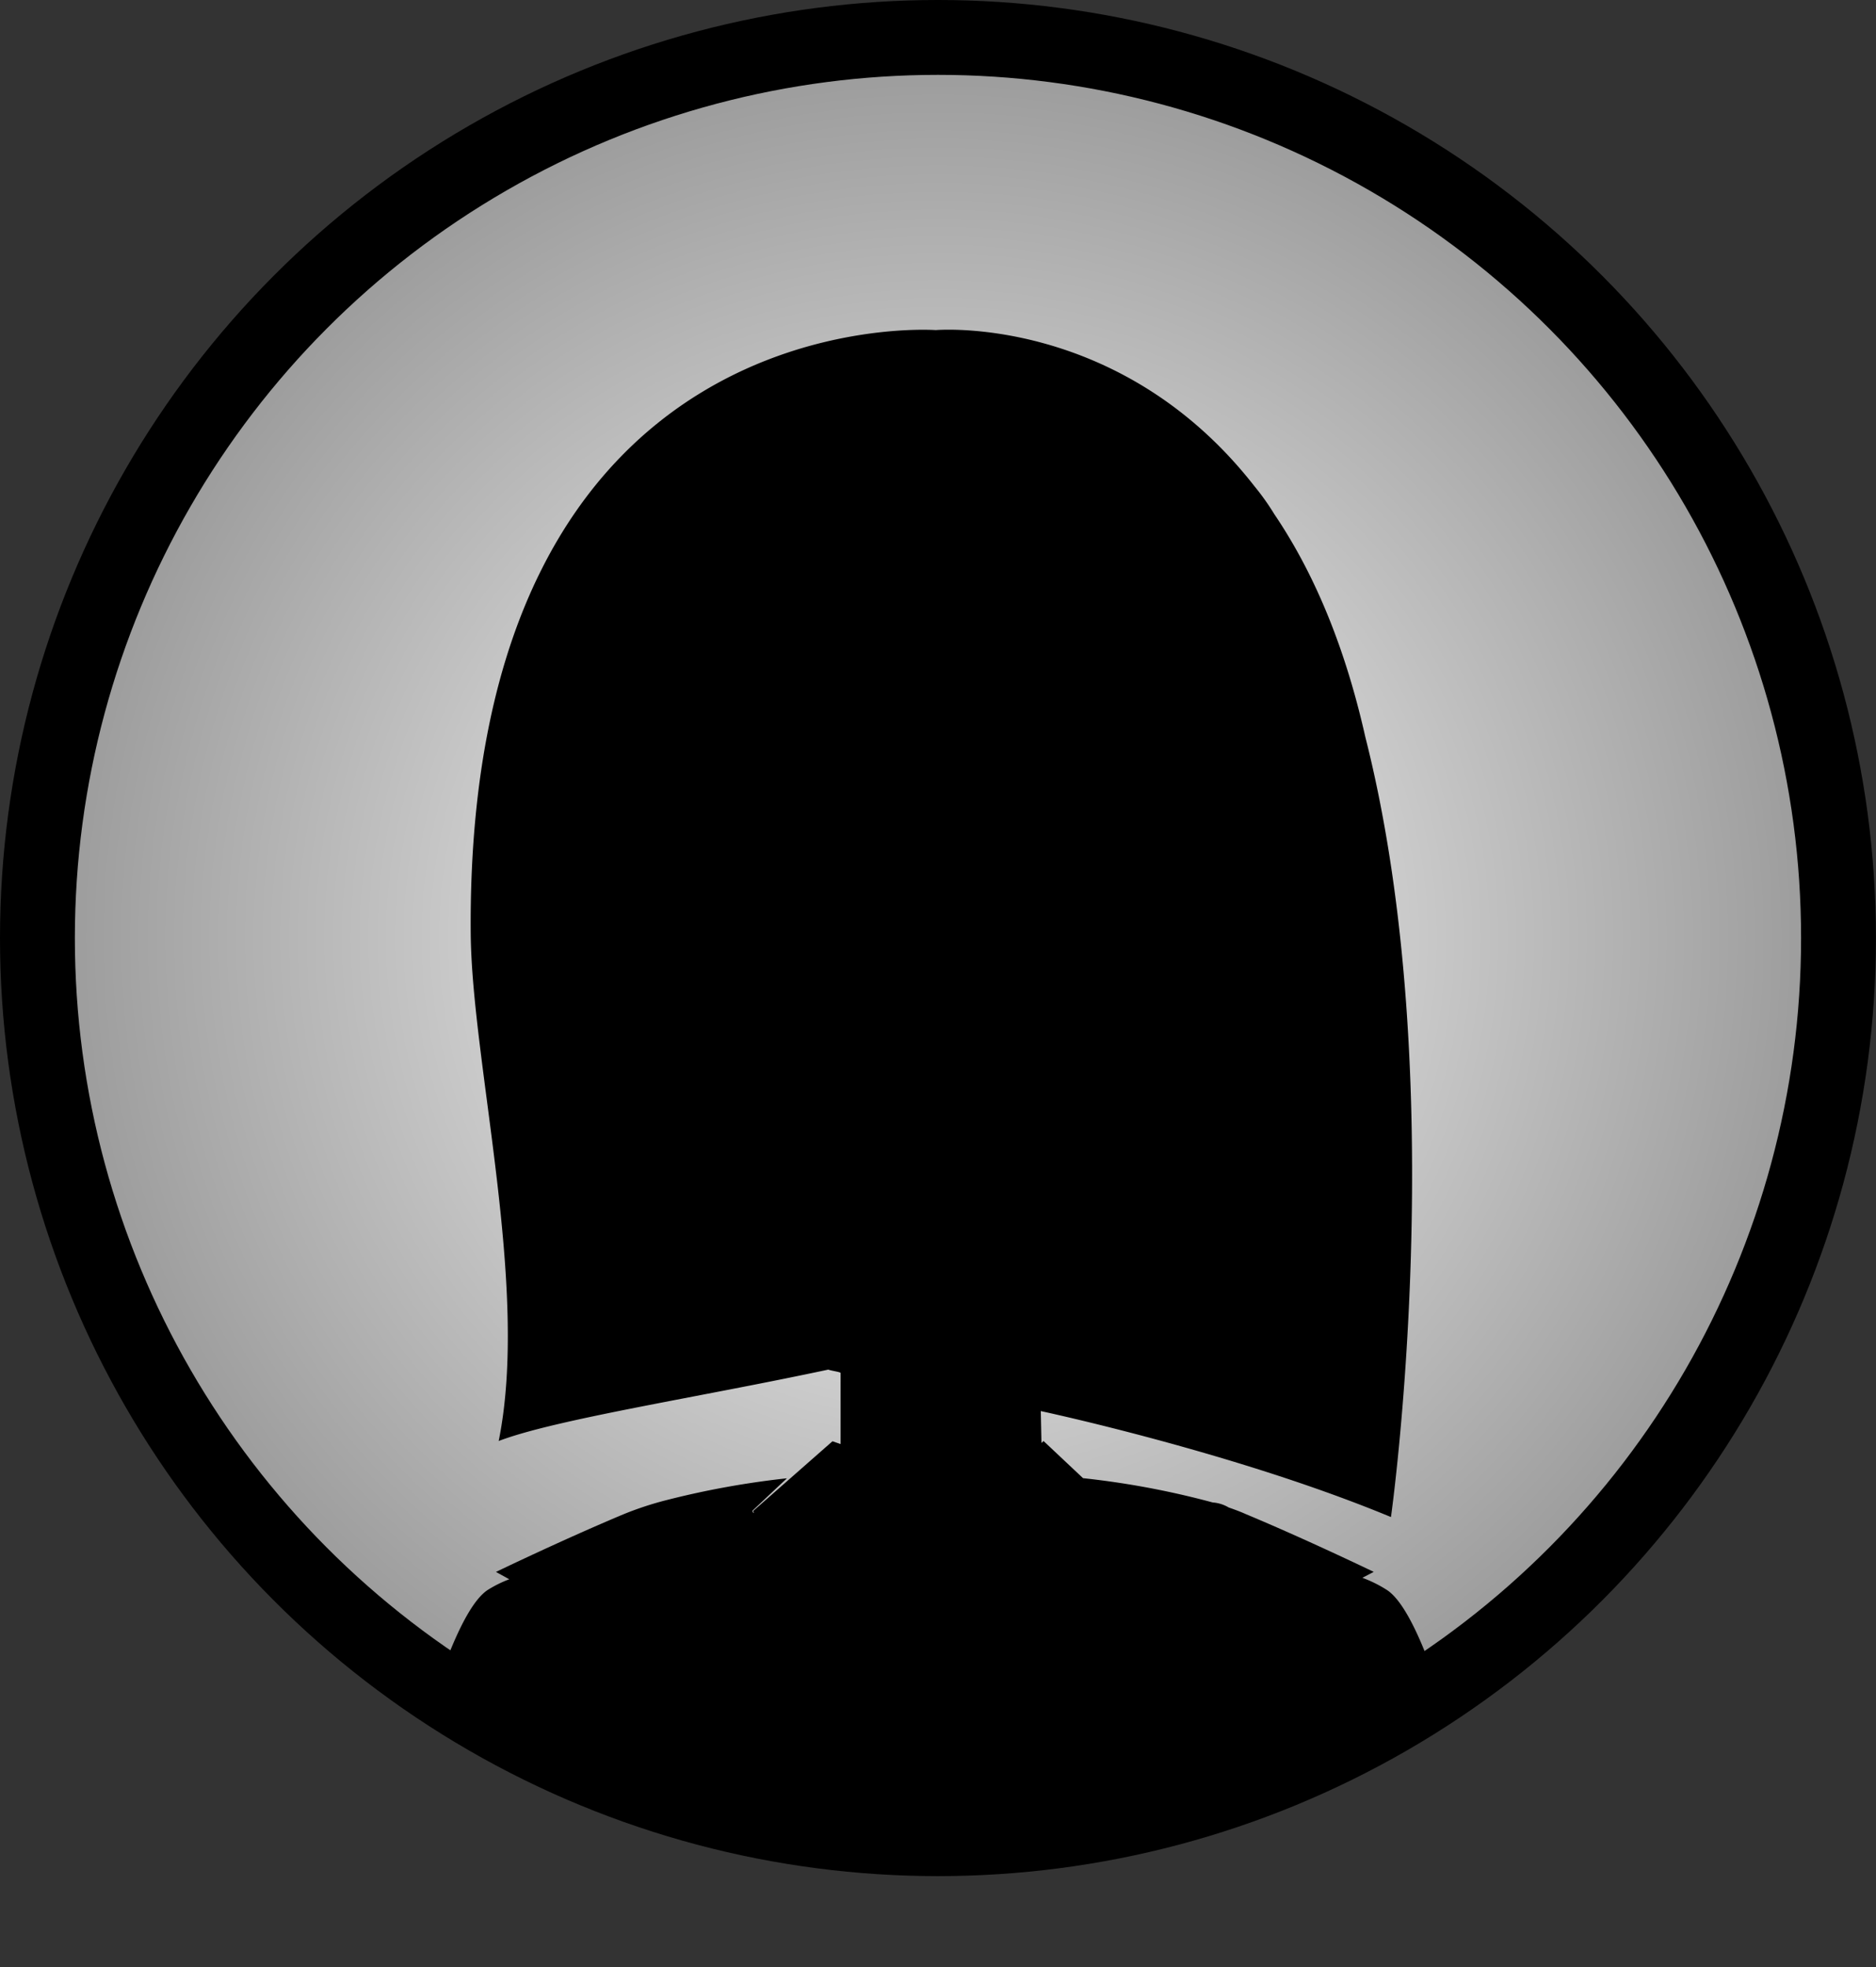 <svg xmlns="http://www.w3.org/2000/svg" xmlns:xlink="http://www.w3.org/1999/xlink" viewBox="0 0 281.69 295.36"><rect x="0" y="0" width="281.69" height="295.36" fill="#333333" stroke="none"/><defs><style>.cls-1,.cls-4{fill:none;}.cls-2{fill:url(#radial-gradient);}.cls-3{clip-path:url(#clip-path);}.cls-4{stroke:#000;stroke-miterlimit:10;stroke-width:11.24px;}</style><radialGradient id="radial-gradient" cx="879.46" cy="140.84" r="135.22" gradientTransform="matrix(-1, 0, 0, 1, 1020.3, 0)" gradientUnits="userSpaceOnUse"><stop offset="0" stop-color="#fff"/><stop offset="1" stop-color="#999"/></radialGradient><clipPath id="clip-path"><circle class="cls-1" cx="140.84" cy="140.84" r="135.22"/></clipPath></defs><g id="Layer_2" data-name="Layer 2"><g id="Layer_3" data-name="Layer 3"><circle class="cls-2" cx="140.84" cy="140.84" r="135.22"/><g class="cls-3"><path d="M55.24,295.36s9.36-51,18-56.65a17.82,17.82,0,0,1,3.23-1.6l-2-1.1s10-4.83,19.2-8.68a49.25,49.25,0,0,1,6-2,129.39,129.39,0,0,1,18.49-3.38l-5.2,4.89.15.3.09,0-.11-.28,11.91-10.47,1.22.42V206.14c0-.16-1.48-.34-1.84-.51-19.8,4.23-40.9,7.45-49.5,10.72,4.65-22.95-4-56.6-4.2-76.08-.81-95.94,69.83-90.71,69.83-90.71S168.17,47.14,188.36,73a37.15,37.15,0,0,1,3,4.22C197,85.55,201.81,96.44,205,110.61c13.12,51.64,3.86,117.16,3.86,117.16-23.34-9.69-52.58-15.91-52.58-15.91l.1,4.79.31-.3,10.47,9.85-4.55-4.27a126.4,126.4,0,0,1,19.49,3.65,5.44,5.44,0,0,1,2.39.75h0c.89.31,1.76.63,2.58,1,9.21,3.85,19.2,8.67,19.2,8.67l-1.7.89a19,19,0,0,1,3.7,1.84c8.62,5.69,18,56.65,18,56.65h-171Z"/></g><circle class="cls-4" cx="140.84" cy="140.84" r="135.22"/></g></g></svg>